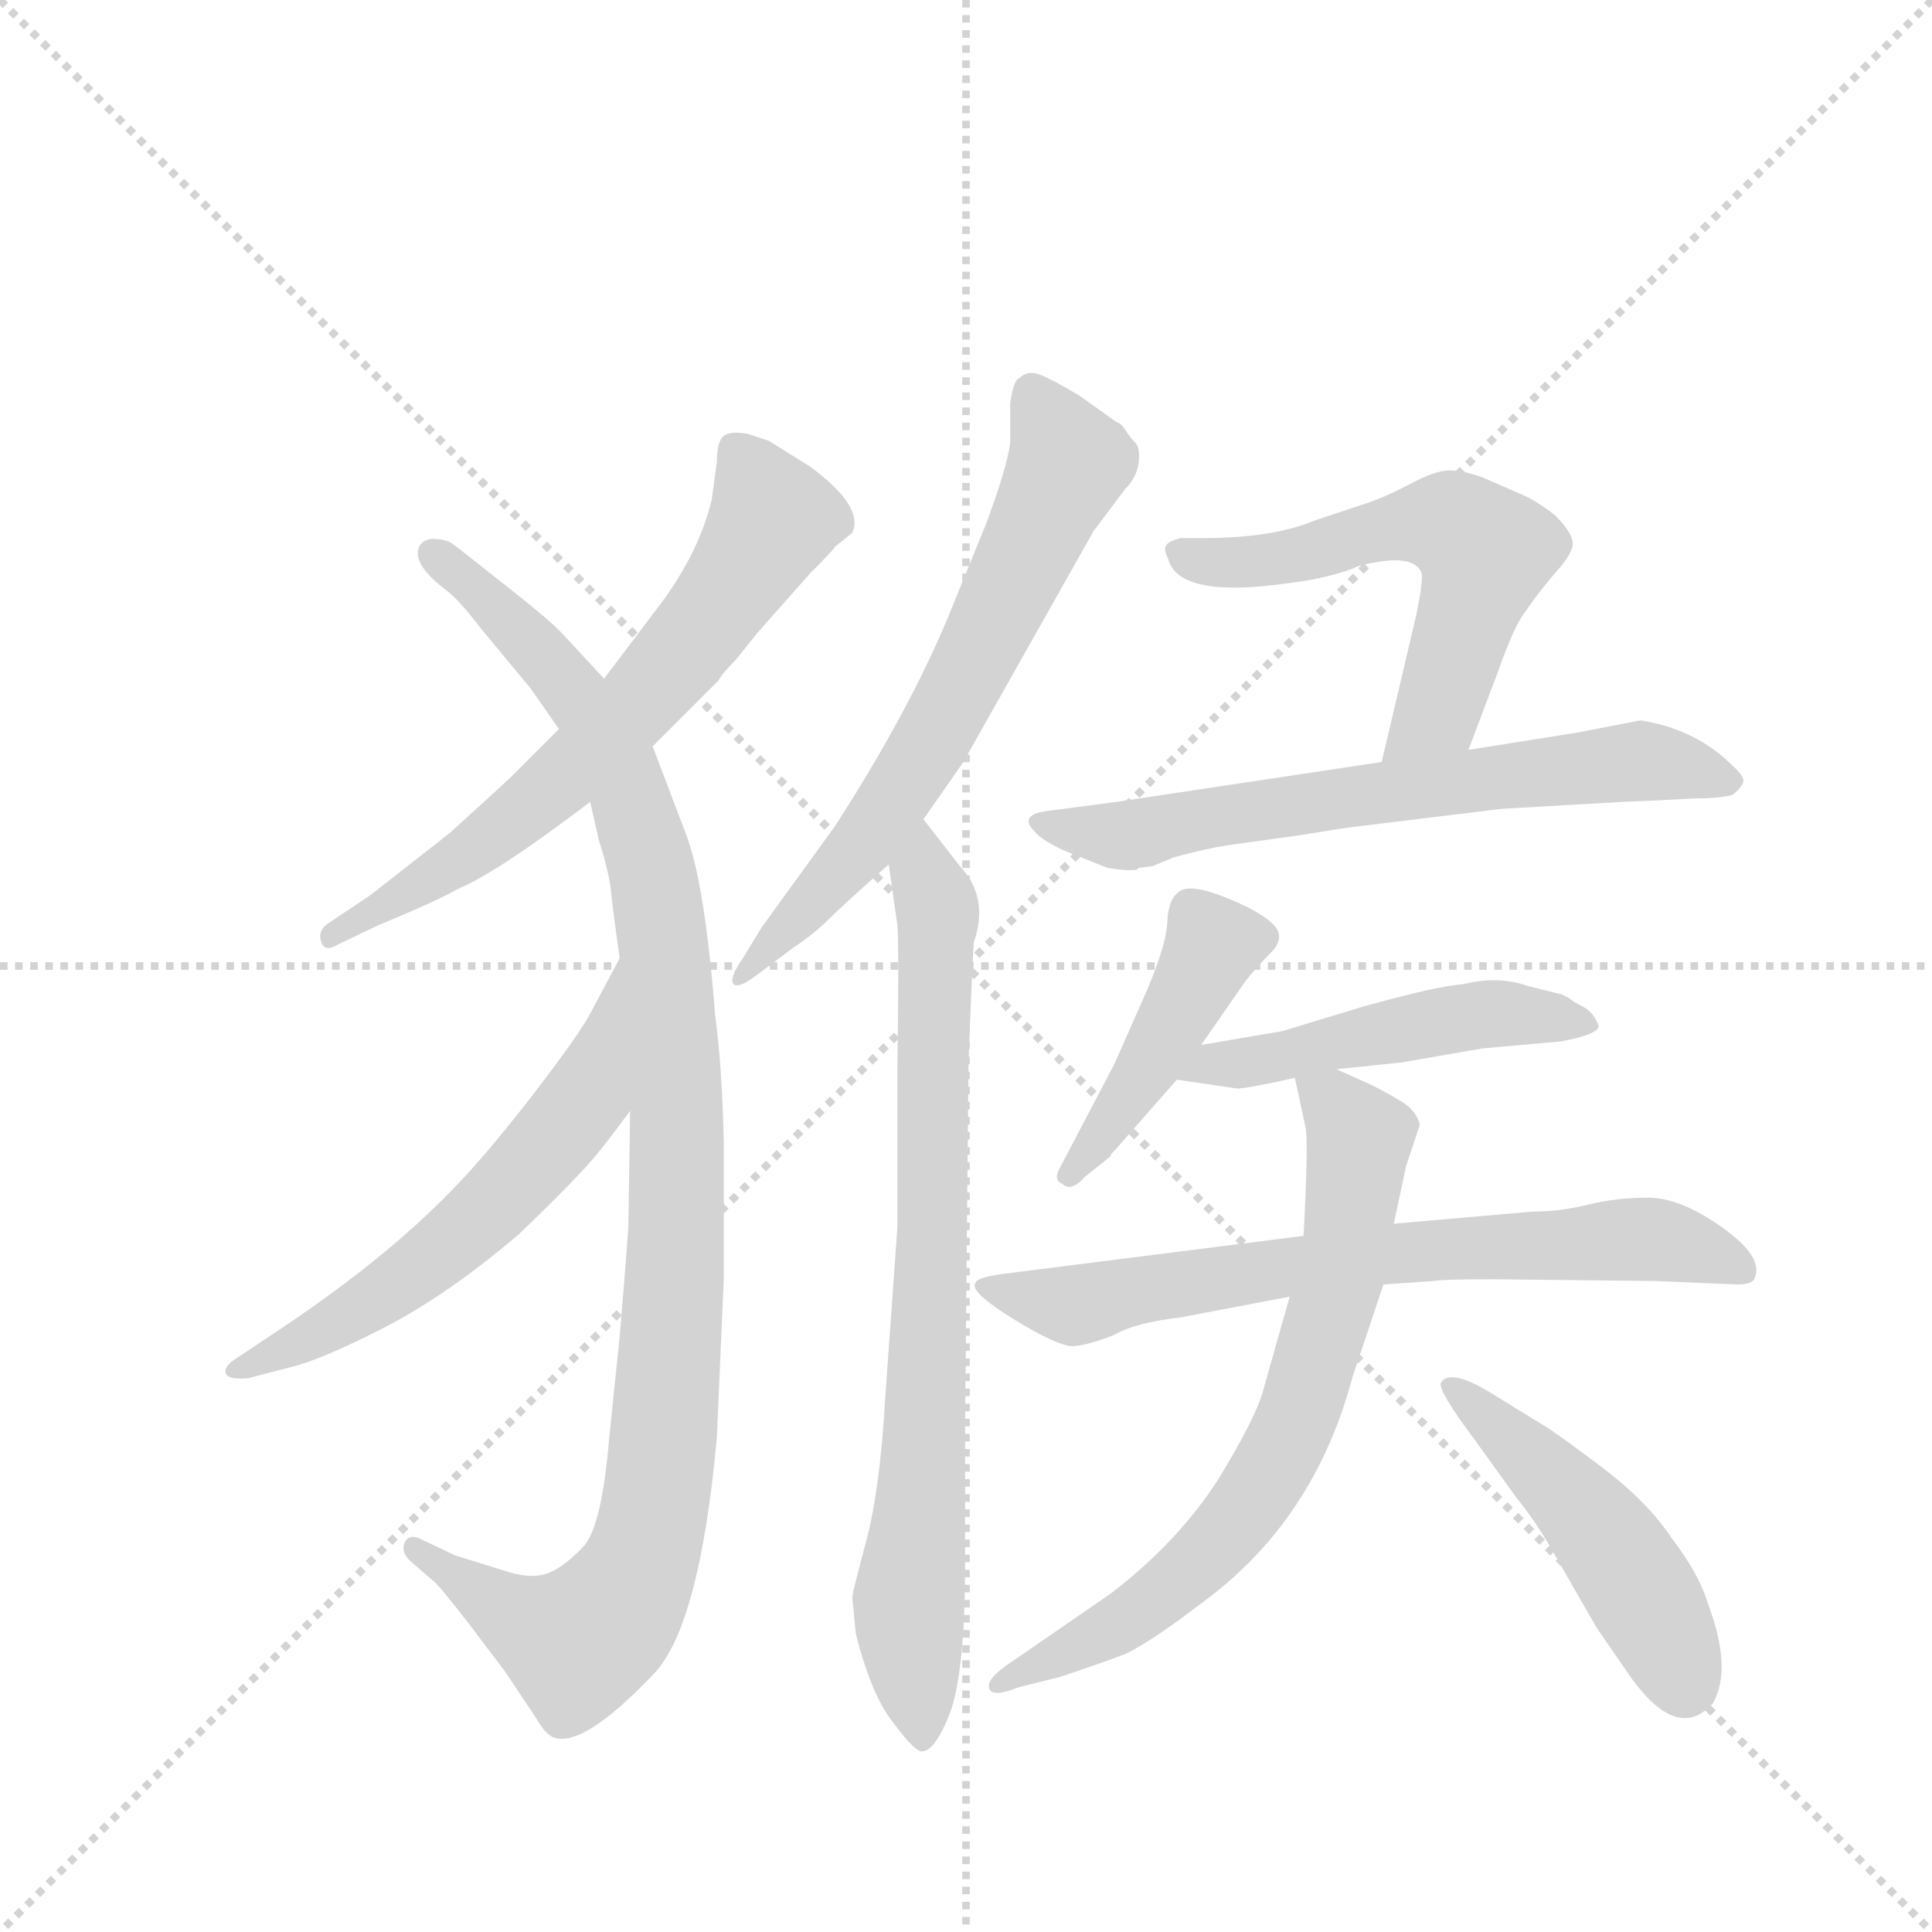 <svg version="1.1" viewBox="0 0 1024 1024" xmlns="http://www.w3.org/2000/svg">
  <g stroke="lightgray" stroke-dasharray="1,1" stroke-width="1" transform="scale(4, 4)">
    <line x1="0" y1="0" x2="256" y2="256"></line>
    <line x1="256" y1="0" x2="0" y2="256"></line>
    <line x1="128" y1="0" x2="128" y2="256"></line>
    <line x1="0" y1="128" x2="256" y2="128"></line>
  </g>
  <g transform="scale(0.92, -0.92) translate(60, -900)">
    <style type="text/css">
      
        @keyframes keyframes0 {
          from {
            stroke: blue;
            stroke-dashoffset: 654;
            stroke-width: 128;
          }
          68% {
            animation-timing-function: step-end;
            stroke: blue;
            stroke-dashoffset: 0;
            stroke-width: 128;
          }
          to {
            stroke: black;
            stroke-width: 1024;
          }
        }
        #make-me-a-hanzi-animation-0 {
          animation: keyframes0 0.782s both;
          animation-delay: 0s;
          animation-timing-function: linear;
        }
      
        @keyframes keyframes1 {
          from {
            stroke: blue;
            stroke-dashoffset: 1053;
            stroke-width: 128;
          }
          77% {
            animation-timing-function: step-end;
            stroke: blue;
            stroke-dashoffset: 0;
            stroke-width: 128;
          }
          to {
            stroke: black;
            stroke-width: 1024;
          }
        }
        #make-me-a-hanzi-animation-1 {
          animation: keyframes1 1.107s both;
          animation-delay: 0.782s;
          animation-timing-function: linear;
        }
      
        @keyframes keyframes2 {
          from {
            stroke: blue;
            stroke-dashoffset: 578;
            stroke-width: 128;
          }
          65% {
            animation-timing-function: step-end;
            stroke: blue;
            stroke-dashoffset: 0;
            stroke-width: 128;
          }
          to {
            stroke: black;
            stroke-width: 1024;
          }
        }
        #make-me-a-hanzi-animation-2 {
          animation: keyframes2 0.72s both;
          animation-delay: 1.889s;
          animation-timing-function: linear;
        }
      
        @keyframes keyframes3 {
          from {
            stroke: blue;
            stroke-dashoffset: 650;
            stroke-width: 128;
          }
          68% {
            animation-timing-function: step-end;
            stroke: blue;
            stroke-dashoffset: 0;
            stroke-width: 128;
          }
          to {
            stroke: black;
            stroke-width: 1024;
          }
        }
        #make-me-a-hanzi-animation-3 {
          animation: keyframes3 0.779s both;
          animation-delay: 2.61s;
          animation-timing-function: linear;
        }
      
        @keyframes keyframes4 {
          from {
            stroke: blue;
            stroke-dashoffset: 780;
            stroke-width: 128;
          }
          72% {
            animation-timing-function: step-end;
            stroke: blue;
            stroke-dashoffset: 0;
            stroke-width: 128;
          }
          to {
            stroke: black;
            stroke-width: 1024;
          }
        }
        #make-me-a-hanzi-animation-4 {
          animation: keyframes4 0.885s both;
          animation-delay: 3.389s;
          animation-timing-function: linear;
        }
      
        @keyframes keyframes5 {
          from {
            stroke: blue;
            stroke-dashoffset: 573;
            stroke-width: 128;
          }
          65% {
            animation-timing-function: step-end;
            stroke: blue;
            stroke-dashoffset: 0;
            stroke-width: 128;
          }
          to {
            stroke: black;
            stroke-width: 1024;
          }
        }
        #make-me-a-hanzi-animation-5 {
          animation: keyframes5 0.716s both;
          animation-delay: 4.273s;
          animation-timing-function: linear;
        }
      
        @keyframes keyframes6 {
          from {
            stroke: blue;
            stroke-dashoffset: 652;
            stroke-width: 128;
          }
          68% {
            animation-timing-function: step-end;
            stroke: blue;
            stroke-dashoffset: 0;
            stroke-width: 128;
          }
          to {
            stroke: black;
            stroke-width: 1024;
          }
        }
        #make-me-a-hanzi-animation-6 {
          animation: keyframes6 0.781s both;
          animation-delay: 4.99s;
          animation-timing-function: linear;
        }
      
        @keyframes keyframes7 {
          from {
            stroke: blue;
            stroke-dashoffset: 439;
            stroke-width: 128;
          }
          59% {
            animation-timing-function: step-end;
            stroke: blue;
            stroke-dashoffset: 0;
            stroke-width: 128;
          }
          to {
            stroke: black;
            stroke-width: 1024;
          }
        }
        #make-me-a-hanzi-animation-7 {
          animation: keyframes7 0.607s both;
          animation-delay: 5.77s;
          animation-timing-function: linear;
        }
      
        @keyframes keyframes8 {
          from {
            stroke: blue;
            stroke-dashoffset: 490;
            stroke-width: 128;
          }
          61% {
            animation-timing-function: step-end;
            stroke: blue;
            stroke-dashoffset: 0;
            stroke-width: 128;
          }
          to {
            stroke: black;
            stroke-width: 1024;
          }
        }
        #make-me-a-hanzi-animation-8 {
          animation: keyframes8 0.649s both;
          animation-delay: 6.377s;
          animation-timing-function: linear;
        }
      
        @keyframes keyframes9 {
          from {
            stroke: blue;
            stroke-dashoffset: 697;
            stroke-width: 128;
          }
          69% {
            animation-timing-function: step-end;
            stroke: blue;
            stroke-dashoffset: 0;
            stroke-width: 128;
          }
          to {
            stroke: black;
            stroke-width: 1024;
          }
        }
        #make-me-a-hanzi-animation-9 {
          animation: keyframes9 0.817s both;
          animation-delay: 7.026s;
          animation-timing-function: linear;
        }
      
        @keyframes keyframes10 {
          from {
            stroke: blue;
            stroke-dashoffset: 699;
            stroke-width: 128;
          }
          69% {
            animation-timing-function: step-end;
            stroke: blue;
            stroke-dashoffset: 0;
            stroke-width: 128;
          }
          to {
            stroke: black;
            stroke-width: 1024;
          }
        }
        #make-me-a-hanzi-animation-10 {
          animation: keyframes10 0.819s both;
          animation-delay: 7.843s;
          animation-timing-function: linear;
        }
      
        @keyframes keyframes11 {
          from {
            stroke: blue;
            stroke-dashoffset: 477;
            stroke-width: 128;
          }
          61% {
            animation-timing-function: step-end;
            stroke: blue;
            stroke-dashoffset: 0;
            stroke-width: 128;
          }
          to {
            stroke: black;
            stroke-width: 1024;
          }
        }
        #make-me-a-hanzi-animation-11 {
          animation: keyframes11 0.638s both;
          animation-delay: 8.662s;
          animation-timing-function: linear;
        }
      
    </style>
    
      <path d="M 316 470 L 354 508 Q 356 512 364 520 L 376 535 L 407 570 Q 421 584 421 585 L 431 593 Q 438 608 407 631 L 383 646 L 371 650 Q 360 652 356.5 648.5 Q 353 645 353 634 L 350 612 Q 343 583 322 554 L 288 509 L 262 480 L 234 452 Q 232 450 199 420 L 153 384 L 129 368 Q 123 364 125 357.5 Q 127 351 135 356 L 158 367 Q 192 381 204 388 Q 226 397 280 438 L 316 470 Z" fill="lightgray"></path>
    
      <path d="M 303 260 L 302 193 Q 300 165 297 130 L 291 72 Q 287 23 277 10 Q 266 -2 256.5 -6 Q 247 -10 232.5 -5.5 Q 218 -1 202 4 L 181 14 Q 175 16 173 11 Q 171 6 176 1 L 191 -12 Q 195 -16 209 -34 L 231 -63 L 249 -90 Q 254 -99 259 -101 Q 276 -107 316 -65 Q 343 -38 353 72 L 357 164 L 357 241 Q 356 286 352 315 Q 346 392 335 420 L 316 470 L 288 509 L 263 536 Q 256 543 241 555 L 217 574 Q 202 586 199.5 587.5 Q 197 589 191 589.5 Q 185 590 182 586 Q 176 576 197 560 Q 204 555 217 538 L 246 503 L 262 480 L 280 438 L 285 416 Q 291 397 292 386.5 Q 293 376 297 348 L 303 260 Z" fill="lightgray"></path>
    
      <path d="M 297 348 L 280 316 Q 273 303 246 268 Q 218 232 199 213 Q 161 174 101 134 L 74 116 Q 69 112 70 109 Q 71 105 83 106 L 106 112 Q 124 116 161 135 Q 198 154 239 189 Q 264 213 274 224 Q 284 234 303 260 C 321 284 311 374 297 348 Z" fill="lightgray"></path>
    
      <path d="M 472 428 L 495 461 L 570 594 L 588 618 Q 595 625 596 633.5 Q 597 642 594 645 Q 591 648 588.5 652 Q 586 656 583 657 L 562 672 Q 547 681 539.5 684 Q 532 687 527 682 Q 524 681 522 668 L 522 645 Q 520 630 508 598 L 486 544 Q 463 489 421 424 L 379 366 L 368 348 Q 361 338 362 334 Q 364 329 377 339 L 397 354 Q 409 362 417 370 Q 425 378 452 402 L 472 428 Z" fill="lightgray"></path>
    
      <path d="M 433 -41 Q 442 -77 455 -93 Q 467 -109 471 -109 Q 479 -109 488 -85 Q 496 -60 496 -2 L 496 80 L 498 289 Q 500 342 501 357 Q 510 383 493 401 L 472 428 C 454 452 448 432 452 402 L 457 367 Q 458 355 457 286 L 457 193 L 450 95 Q 447 42 439 12 Q 431 -18 431 -20 L 433 -41 Z" fill="lightgray"></path>
    
      <path d="M 786 468 L 803 513 Q 812 539 819 548 Q 825 557 836 570 Q 847 582 846 588 Q 845 594 836 603 Q 826 611 817 615 L 794 625 Q 783 629 775 629 Q 767 629 752 621 Q 737 613 724 609 L 697 600 Q 673 590 633 590 L 620 590 Q 613 588 612 586 Q 610 584 613 578 Q 619 555 682 564 Q 707 567 723 574 Q 754 582 759 570 Q 760 566 756 546 L 736 461 C 729 432 775 440 786 468 Z" fill="lightgray"></path>
    
      <path d="M 604 401 L 616 406 Q 634 411 647 413 L 690 419 Q 714 423 723 424 L 805 434 L 874 438 L 897 439 L 916 440 Q 930 440 938 442 Q 942 445 944 448.5 Q 946 452 938 459 Q 917 480 885 485 L 849 478 L 786 468 L 736 461 L 583 438 Q 553 434 545 433 Q 526 431 536 421 Q 540 416 553 410 L 578 400 Q 591 398 595 399 L 596 400 L 604 401 Z" fill="lightgray"></path>
    
      <path d="M 632 298 L 657 334 Q 663 342 672 351 Q 681 360 673.5 367.5 Q 666 375 646 383 Q 626 391 619.5 386.5 Q 613 382 612.5 369 Q 612 356 601 330 L 582 287 L 550 226 Q 547 220 552 218 Q 557 213 565 222 L 580 234 L 580 235 Q 581 236 582 237 L 618 278 L 632 298 Z" fill="lightgray"></path>
    
      <path d="M 618 278 L 652 273 Q 654 272 686 279 L 710 284 L 748 288 L 794 296 L 839 300 Q 861 304 861 309 Q 858 317 852 320 Q 846 323 844 325 L 840 327 L 820 332 Q 803 338 783 333 Q 768 332 725 320 Q 682 307 679 306 L 632 298 C 602 293 588 282 618 278 Z" fill="lightgray"></path>
    
      <path d="M 691 188 L 517 166 Q 503 164 502 161 Q 498 156 524 140 Q 550 124 558.5 124.5 Q 567 125 582 131 Q 594 138 620 141 L 683 153 L 737 160 L 766 162 Q 771 163 800 163 L 894 162 L 941 160 Q 950 160 951 164 Q 956 176 932 193 Q 908 210 889.5 210 Q 871 210 855 206 Q 839 202 823 202 L 743 195 L 691 188 Z" fill="lightgray"></path>
    
      <path d="M 686 279 L 692 251 Q 694 245 691 188 L 683 153 L 668 100 Q 664 84 642 48 Q 619 12 580 -18 L 519 -60 Q 508 -68 510 -73 Q 512 -78 527 -72 L 551 -66 Q 572 -59 588 -53 Q 603 -46 633 -23 Q 697 24 719 106 L 737 160 L 743 195 L 750 228 L 758 252 Q 756 260 748 265 Q 740 270 730 275 L 710 284 C 683 296 682 296 686 279 Z" fill="lightgray"></path>
    
      <path d="M 924 -24 Q 919 -7 903 14 Q 889 35 862.5 55 Q 836 75 829 79 L 803 95 Q 775 113 770 103 Q 769 98 790 70 L 813 38 Q 826 22 837 2 L 860 -38 L 880 -67 Q 907 -104 927 -81 Q 938 -61 924 -24 Z" fill="lightgray"></path>
    
    
      <clipPath id="make-me-a-hanzi-clip-0">
        <path d="M 316 470 L 354 508 Q 356 512 364 520 L 376 535 L 407 570 Q 421 584 421 585 L 431 593 Q 438 608 407 631 L 383 646 L 371 650 Q 360 652 356.5 648.5 Q 353 645 353 634 L 350 612 Q 343 583 322 554 L 288 509 L 262 480 L 234 452 Q 232 450 199 420 L 153 384 L 129 368 Q 123 364 125 357.5 Q 127 351 135 356 L 158 367 Q 192 381 204 388 Q 226 397 280 438 L 316 470 Z"></path>
      </clipPath>
      <path clip-path="url(#make-me-a-hanzi-clip-0)" d="M 365 639 L 386 601 L 339 531 L 245 434 L 131 361" fill="none" id="make-me-a-hanzi-animation-0" stroke-dasharray="526 1052" stroke-linecap="round"></path>
    
      <clipPath id="make-me-a-hanzi-clip-1">
        <path d="M 303 260 L 302 193 Q 300 165 297 130 L 291 72 Q 287 23 277 10 Q 266 -2 256.5 -6 Q 247 -10 232.5 -5.5 Q 218 -1 202 4 L 181 14 Q 175 16 173 11 Q 171 6 176 1 L 191 -12 Q 195 -16 209 -34 L 231 -63 L 249 -90 Q 254 -99 259 -101 Q 276 -107 316 -65 Q 343 -38 353 72 L 357 164 L 357 241 Q 356 286 352 315 Q 346 392 335 420 L 316 470 L 288 509 L 263 536 Q 256 543 241 555 L 217 574 Q 202 586 199.5 587.5 Q 197 589 191 589.5 Q 185 590 182 586 Q 176 576 197 560 Q 204 555 217 538 L 246 503 L 262 480 L 280 438 L 285 416 Q 291 397 292 386.5 Q 293 376 297 348 L 303 260 Z"></path>
      </clipPath>
      <path clip-path="url(#make-me-a-hanzi-clip-1)" d="M 189 581 L 263 511 L 295 462 L 313 408 L 324 342 L 330 203 L 319 42 L 312 6 L 294 -28 L 273 -47 L 240 -33 L 179 7" fill="none" id="make-me-a-hanzi-animation-1" stroke-dasharray="925 1850" stroke-linecap="round"></path>
    
      <clipPath id="make-me-a-hanzi-clip-2">
        <path d="M 297 348 L 280 316 Q 273 303 246 268 Q 218 232 199 213 Q 161 174 101 134 L 74 116 Q 69 112 70 109 Q 71 105 83 106 L 106 112 Q 124 116 161 135 Q 198 154 239 189 Q 264 213 274 224 Q 284 234 303 260 C 321 284 311 374 297 348 Z"></path>
      </clipPath>
      <path clip-path="url(#make-me-a-hanzi-clip-2)" d="M 292 330 L 277 266 L 218 200 L 145 145 L 77 110" fill="none" id="make-me-a-hanzi-animation-2" stroke-dasharray="450 900" stroke-linecap="round"></path>
    
      <clipPath id="make-me-a-hanzi-clip-3">
        <path d="M 472 428 L 495 461 L 570 594 L 588 618 Q 595 625 596 633.5 Q 597 642 594 645 Q 591 648 588.5 652 Q 586 656 583 657 L 562 672 Q 547 681 539.5 684 Q 532 687 527 682 Q 524 681 522 668 L 522 645 Q 520 630 508 598 L 486 544 Q 463 489 421 424 L 379 366 L 368 348 Q 361 338 362 334 Q 364 329 377 339 L 397 354 Q 409 362 417 370 Q 425 378 452 402 L 472 428 Z"></path>
      </clipPath>
      <path clip-path="url(#make-me-a-hanzi-clip-3)" d="M 535 671 L 556 633 L 508 532 L 447 427 L 369 340" fill="none" id="make-me-a-hanzi-animation-3" stroke-dasharray="522 1044" stroke-linecap="round"></path>
    
      <clipPath id="make-me-a-hanzi-clip-4">
        <path d="M 433 -41 Q 442 -77 455 -93 Q 467 -109 471 -109 Q 479 -109 488 -85 Q 496 -60 496 -2 L 496 80 L 498 289 Q 500 342 501 357 Q 510 383 493 401 L 472 428 C 454 452 448 432 452 402 L 457 367 Q 458 355 457 286 L 457 193 L 450 95 Q 447 42 439 12 Q 431 -18 431 -20 L 433 -41 Z"></path>
      </clipPath>
      <path clip-path="url(#make-me-a-hanzi-clip-4)" d="M 472 421 L 472 397 L 481 369 L 478 192 L 463 -23 L 472 -101" fill="none" id="make-me-a-hanzi-animation-4" stroke-dasharray="652 1304" stroke-linecap="round"></path>
    
      <clipPath id="make-me-a-hanzi-clip-5">
        <path d="M 786 468 L 803 513 Q 812 539 819 548 Q 825 557 836 570 Q 847 582 846 588 Q 845 594 836 603 Q 826 611 817 615 L 794 625 Q 783 629 775 629 Q 767 629 752 621 Q 737 613 724 609 L 697 600 Q 673 590 633 590 L 620 590 Q 613 588 612 586 Q 610 584 613 578 Q 619 555 682 564 Q 707 567 723 574 Q 754 582 759 570 Q 760 566 756 546 L 736 461 C 729 432 775 440 786 468 Z"></path>
      </clipPath>
      <path clip-path="url(#make-me-a-hanzi-clip-5)" d="M 618 583 L 636 576 L 671 577 L 770 599 L 796 582 L 768 491 L 742 467" fill="none" id="make-me-a-hanzi-animation-5" stroke-dasharray="445 890" stroke-linecap="round"></path>
    
      <clipPath id="make-me-a-hanzi-clip-6">
        <path d="M 604 401 L 616 406 Q 634 411 647 413 L 690 419 Q 714 423 723 424 L 805 434 L 874 438 L 897 439 L 916 440 Q 930 440 938 442 Q 942 445 944 448.5 Q 946 452 938 459 Q 917 480 885 485 L 849 478 L 786 468 L 736 461 L 583 438 Q 553 434 545 433 Q 526 431 536 421 Q 540 416 553 410 L 578 400 Q 591 398 595 399 L 596 400 L 604 401 Z"></path>
      </clipPath>
      <path clip-path="url(#make-me-a-hanzi-clip-6)" d="M 544 424 L 586 418 L 685 437 L 883 462 L 935 451" fill="none" id="make-me-a-hanzi-animation-6" stroke-dasharray="524 1048" stroke-linecap="round"></path>
    
      <clipPath id="make-me-a-hanzi-clip-7">
        <path d="M 632 298 L 657 334 Q 663 342 672 351 Q 681 360 673.5 367.5 Q 666 375 646 383 Q 626 391 619.5 386.5 Q 613 382 612.5 369 Q 612 356 601 330 L 582 287 L 550 226 Q 547 220 552 218 Q 557 213 565 222 L 580 234 L 580 235 Q 581 236 582 237 L 618 278 L 632 298 Z"></path>
      </clipPath>
      <path clip-path="url(#make-me-a-hanzi-clip-7)" d="M 666 360 L 639 356 L 600 284 L 557 224" fill="none" id="make-me-a-hanzi-animation-7" stroke-dasharray="311 622" stroke-linecap="round"></path>
    
      <clipPath id="make-me-a-hanzi-clip-8">
        <path d="M 618 278 L 652 273 Q 654 272 686 279 L 710 284 L 748 288 L 794 296 L 839 300 Q 861 304 861 309 Q 858 317 852 320 Q 846 323 844 325 L 840 327 L 820 332 Q 803 338 783 333 Q 768 332 725 320 Q 682 307 679 306 L 632 298 C 602 293 588 282 618 278 Z"></path>
      </clipPath>
      <path clip-path="url(#make-me-a-hanzi-clip-8)" d="M 624 281 L 792 316 L 854 312" fill="none" id="make-me-a-hanzi-animation-8" stroke-dasharray="362 724" stroke-linecap="round"></path>
    
      <clipPath id="make-me-a-hanzi-clip-9">
        <path d="M 691 188 L 517 166 Q 503 164 502 161 Q 498 156 524 140 Q 550 124 558.5 124.5 Q 567 125 582 131 Q 594 138 620 141 L 683 153 L 737 160 L 766 162 Q 771 163 800 163 L 894 162 L 941 160 Q 950 160 951 164 Q 956 176 932 193 Q 908 210 889.5 210 Q 871 210 855 206 Q 839 202 823 202 L 743 195 L 691 188 Z"></path>
      </clipPath>
      <path clip-path="url(#make-me-a-hanzi-clip-9)" d="M 511 160 L 519 153 L 559 148 L 739 178 L 884 186 L 914 182 L 943 168" fill="none" id="make-me-a-hanzi-animation-9" stroke-dasharray="569 1138" stroke-linecap="round"></path>
    
      <clipPath id="make-me-a-hanzi-clip-10">
        <path d="M 686 279 L 692 251 Q 694 245 691 188 L 683 153 L 668 100 Q 664 84 642 48 Q 619 12 580 -18 L 519 -60 Q 508 -68 510 -73 Q 512 -78 527 -72 L 551 -66 Q 572 -59 588 -53 Q 603 -46 633 -23 Q 697 24 719 106 L 737 160 L 743 195 L 750 228 L 758 252 Q 756 260 748 265 Q 740 270 730 275 L 710 284 C 683 296 682 296 686 279 Z"></path>
      </clipPath>
      <path clip-path="url(#make-me-a-hanzi-clip-10)" d="M 693 273 L 708 266 L 723 244 L 711 161 L 689 88 L 671 51 L 627 -3 L 593 -31 L 516 -67" fill="none" id="make-me-a-hanzi-animation-10" stroke-dasharray="571 1142" stroke-linecap="round"></path>
    
      <clipPath id="make-me-a-hanzi-clip-11">
        <path d="M 924 -24 Q 919 -7 903 14 Q 889 35 862.5 55 Q 836 75 829 79 L 803 95 Q 775 113 770 103 Q 769 98 790 70 L 813 38 Q 826 22 837 2 L 860 -38 L 880 -67 Q 907 -104 927 -81 Q 938 -61 924 -24 Z"></path>
      </clipPath>
      <path clip-path="url(#make-me-a-hanzi-clip-11)" d="M 775 101 L 861 19 L 893 -29 L 910 -70" fill="none" id="make-me-a-hanzi-animation-11" stroke-dasharray="349 698" stroke-linecap="round"></path>
    
  </g>
</svg>